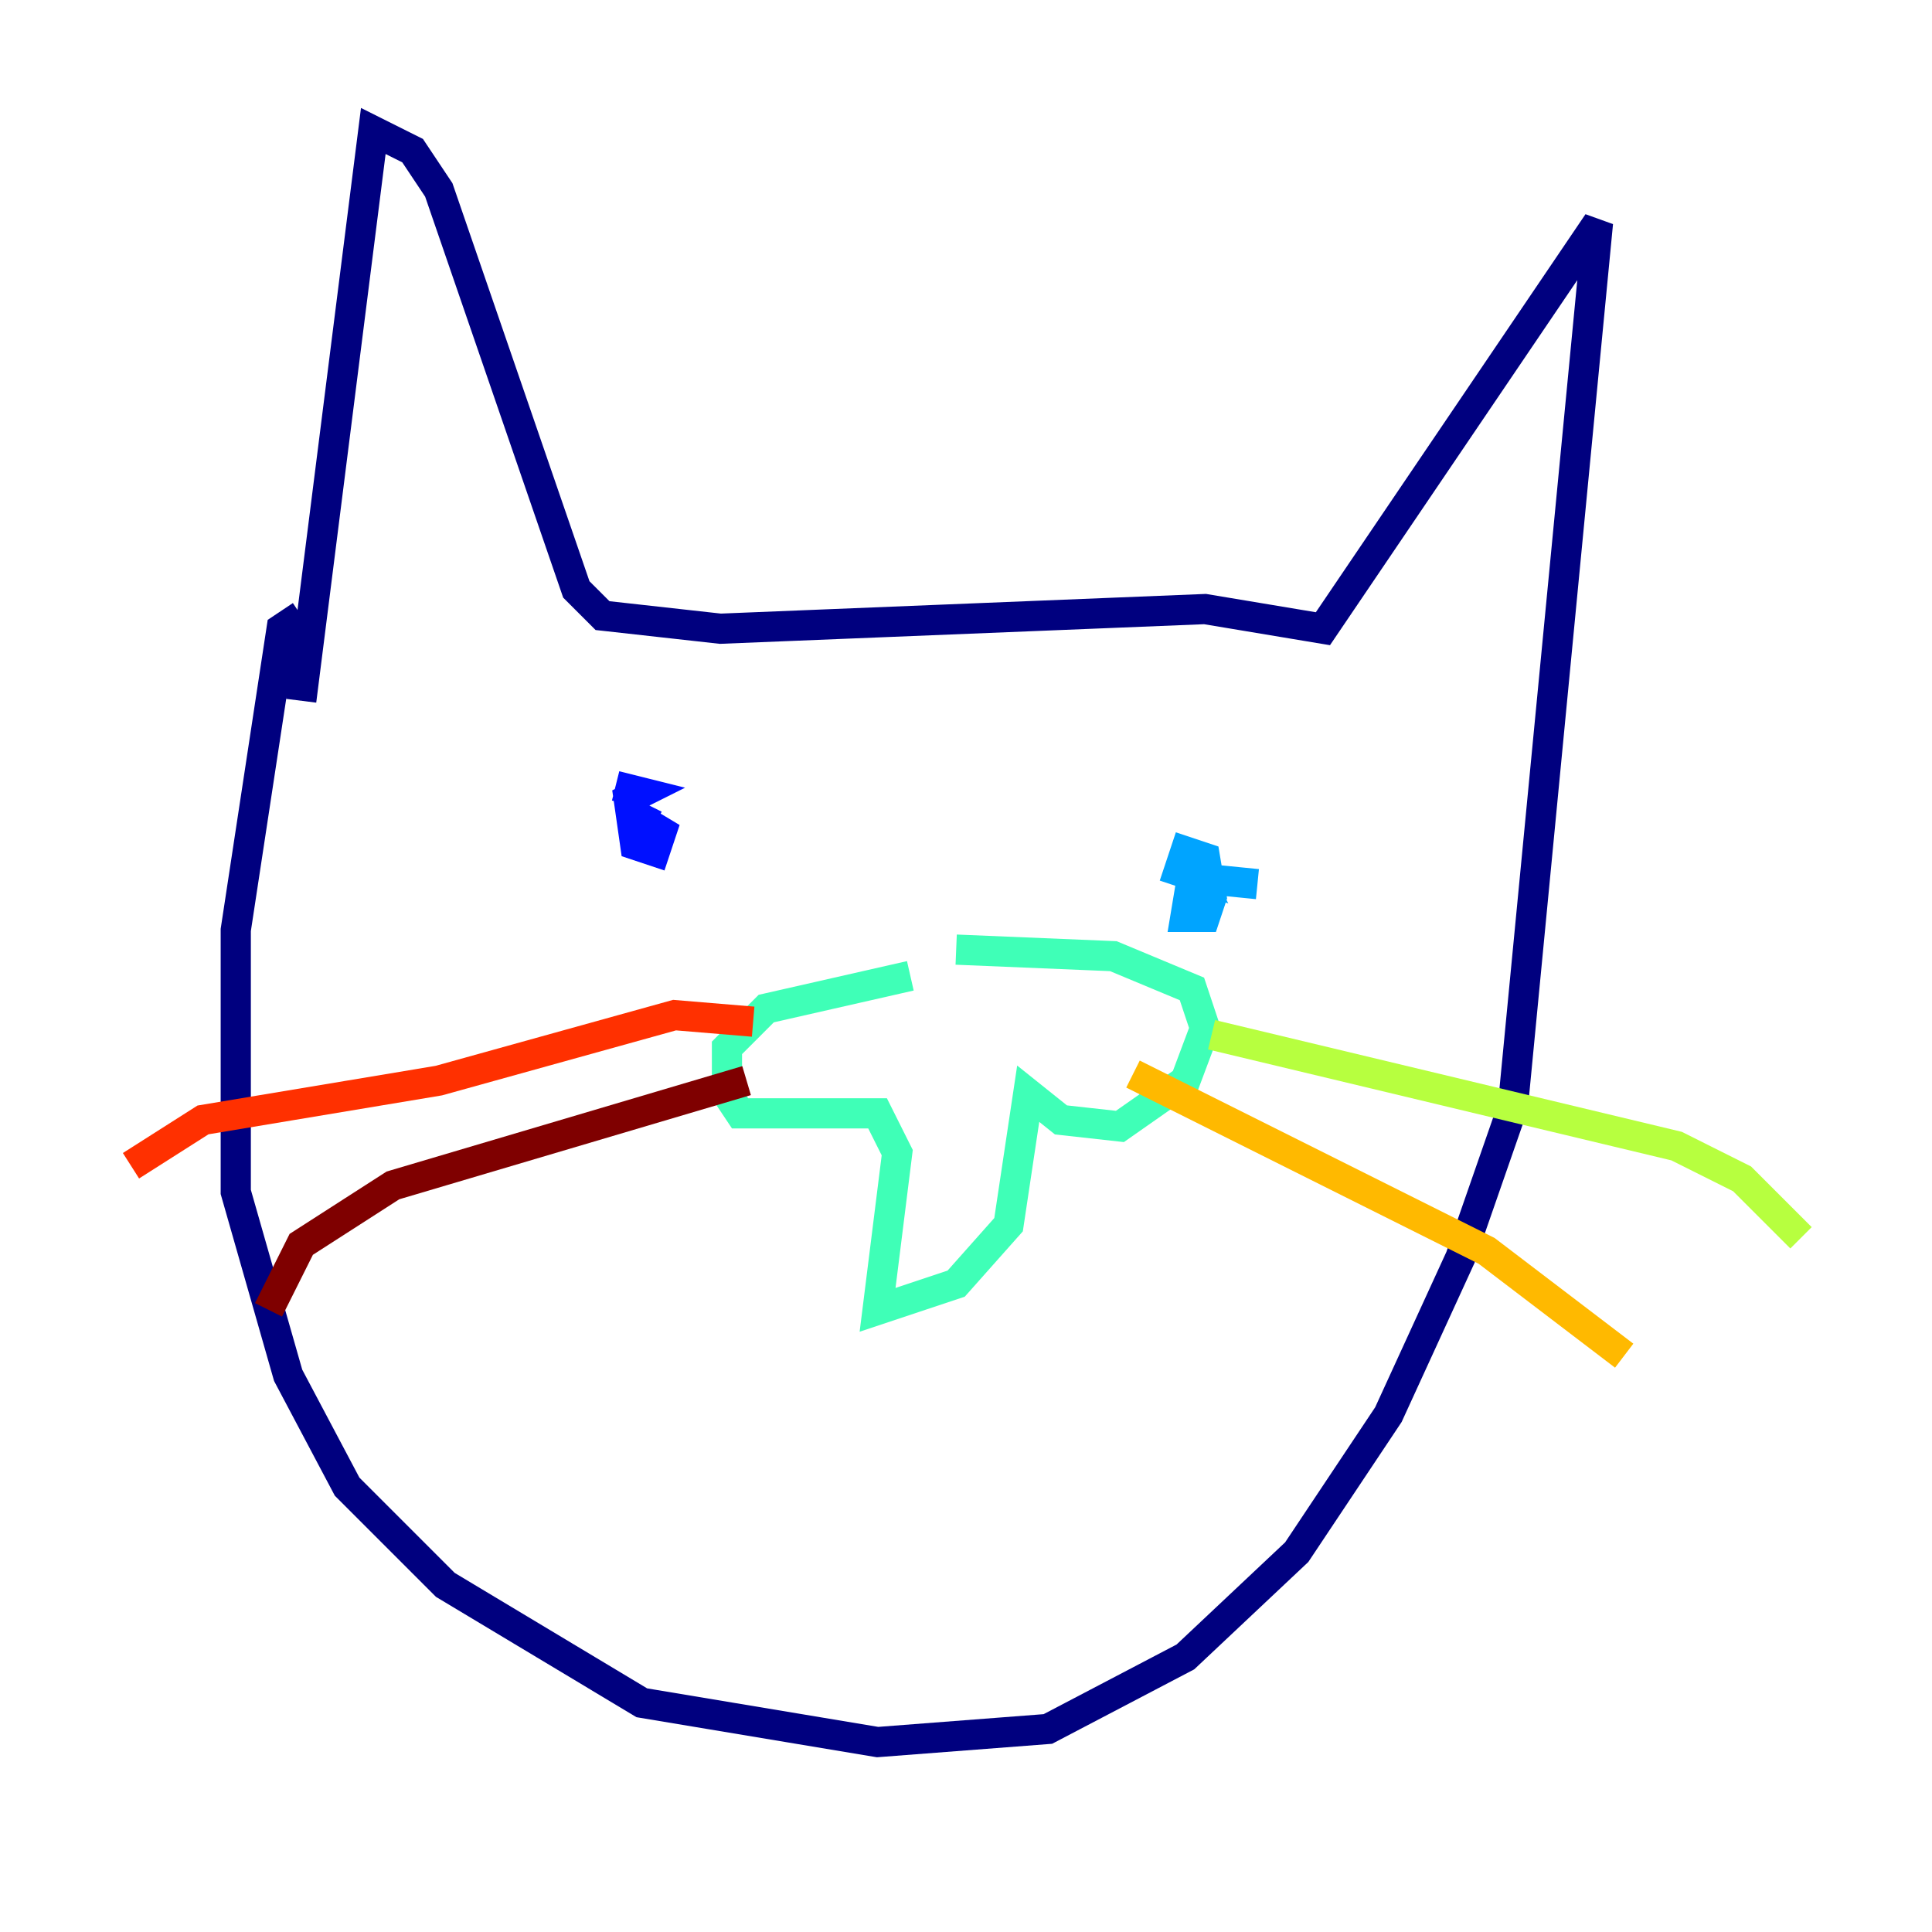 <?xml version="1.0" encoding="utf-8" ?>
<svg baseProfile="tiny" height="128" version="1.2" viewBox="0,0,128,128" width="128" xmlns="http://www.w3.org/2000/svg" xmlns:ev="http://www.w3.org/2001/xml-events" xmlns:xlink="http://www.w3.org/1999/xlink"><defs /><polyline fill="none" points="19.959,40.786 18.658,41.654 15.62,61.614 15.62,78.969 19.091,91.119 22.997,98.495 29.505,105.003 42.522,112.814 58.142,115.417 69.424,114.549 78.536,109.776 85.912,102.834 91.986,93.722 96.759,83.308 100.231,73.329 105.871,14.752 87.647,41.654 79.837,40.352 47.729,41.654 39.919,40.786 38.183,39.051 29.071,12.583 27.336,9.98 24.732,8.678 19.959,46.427" stroke="#00007f" stroke-width="2" /><polyline fill="none" points="40.786,52.068 42.522,52.502 41.654,52.936 42.088,55.973 43.39,56.407 43.824,55.105 41.654,53.803 43.39,54.671" stroke="#0010ff" stroke-width="2" /><polyline fill="none" points="83.308,58.576 78.969,58.142 78.536,60.746 79.837,60.746 80.271,59.444 79.837,56.841 78.536,56.407 78.102,57.709 79.403,58.142 78.969,57.275" stroke="#00a4ff" stroke-width="2" /><polyline fill="none" points="60.312,64.651 50.766,66.82 48.163,69.424 48.163,72.461 49.031,73.763 58.142,73.763 59.444,76.366 58.142,86.78 63.349,85.044 66.82,81.139 68.122,72.461 70.291,74.197 74.197,74.63 78.536,71.593 79.837,68.122 78.969,65.519 73.763,63.349 63.349,62.915" stroke="#3fffb7" stroke-width="2" /><polyline fill="none" points="80.271,68.556 111.078,75.932 115.417,78.102 119.322,82.007" stroke="#b7ff3f" stroke-width="2" /><polyline fill="none" points="75.064,71.159 98.495,82.875 107.607,89.817" stroke="#ffb900" stroke-width="2" /><polyline fill="none" points="49.898,67.688 44.691,67.254 29.071,71.593 13.451,74.197 8.678,77.234" stroke="#ff3000" stroke-width="2" /><polyline fill="none" points="49.464,71.593 26.034,78.536 19.959,82.441 17.79,86.78" stroke="#7f0000" stroke-width="2" /></svg>